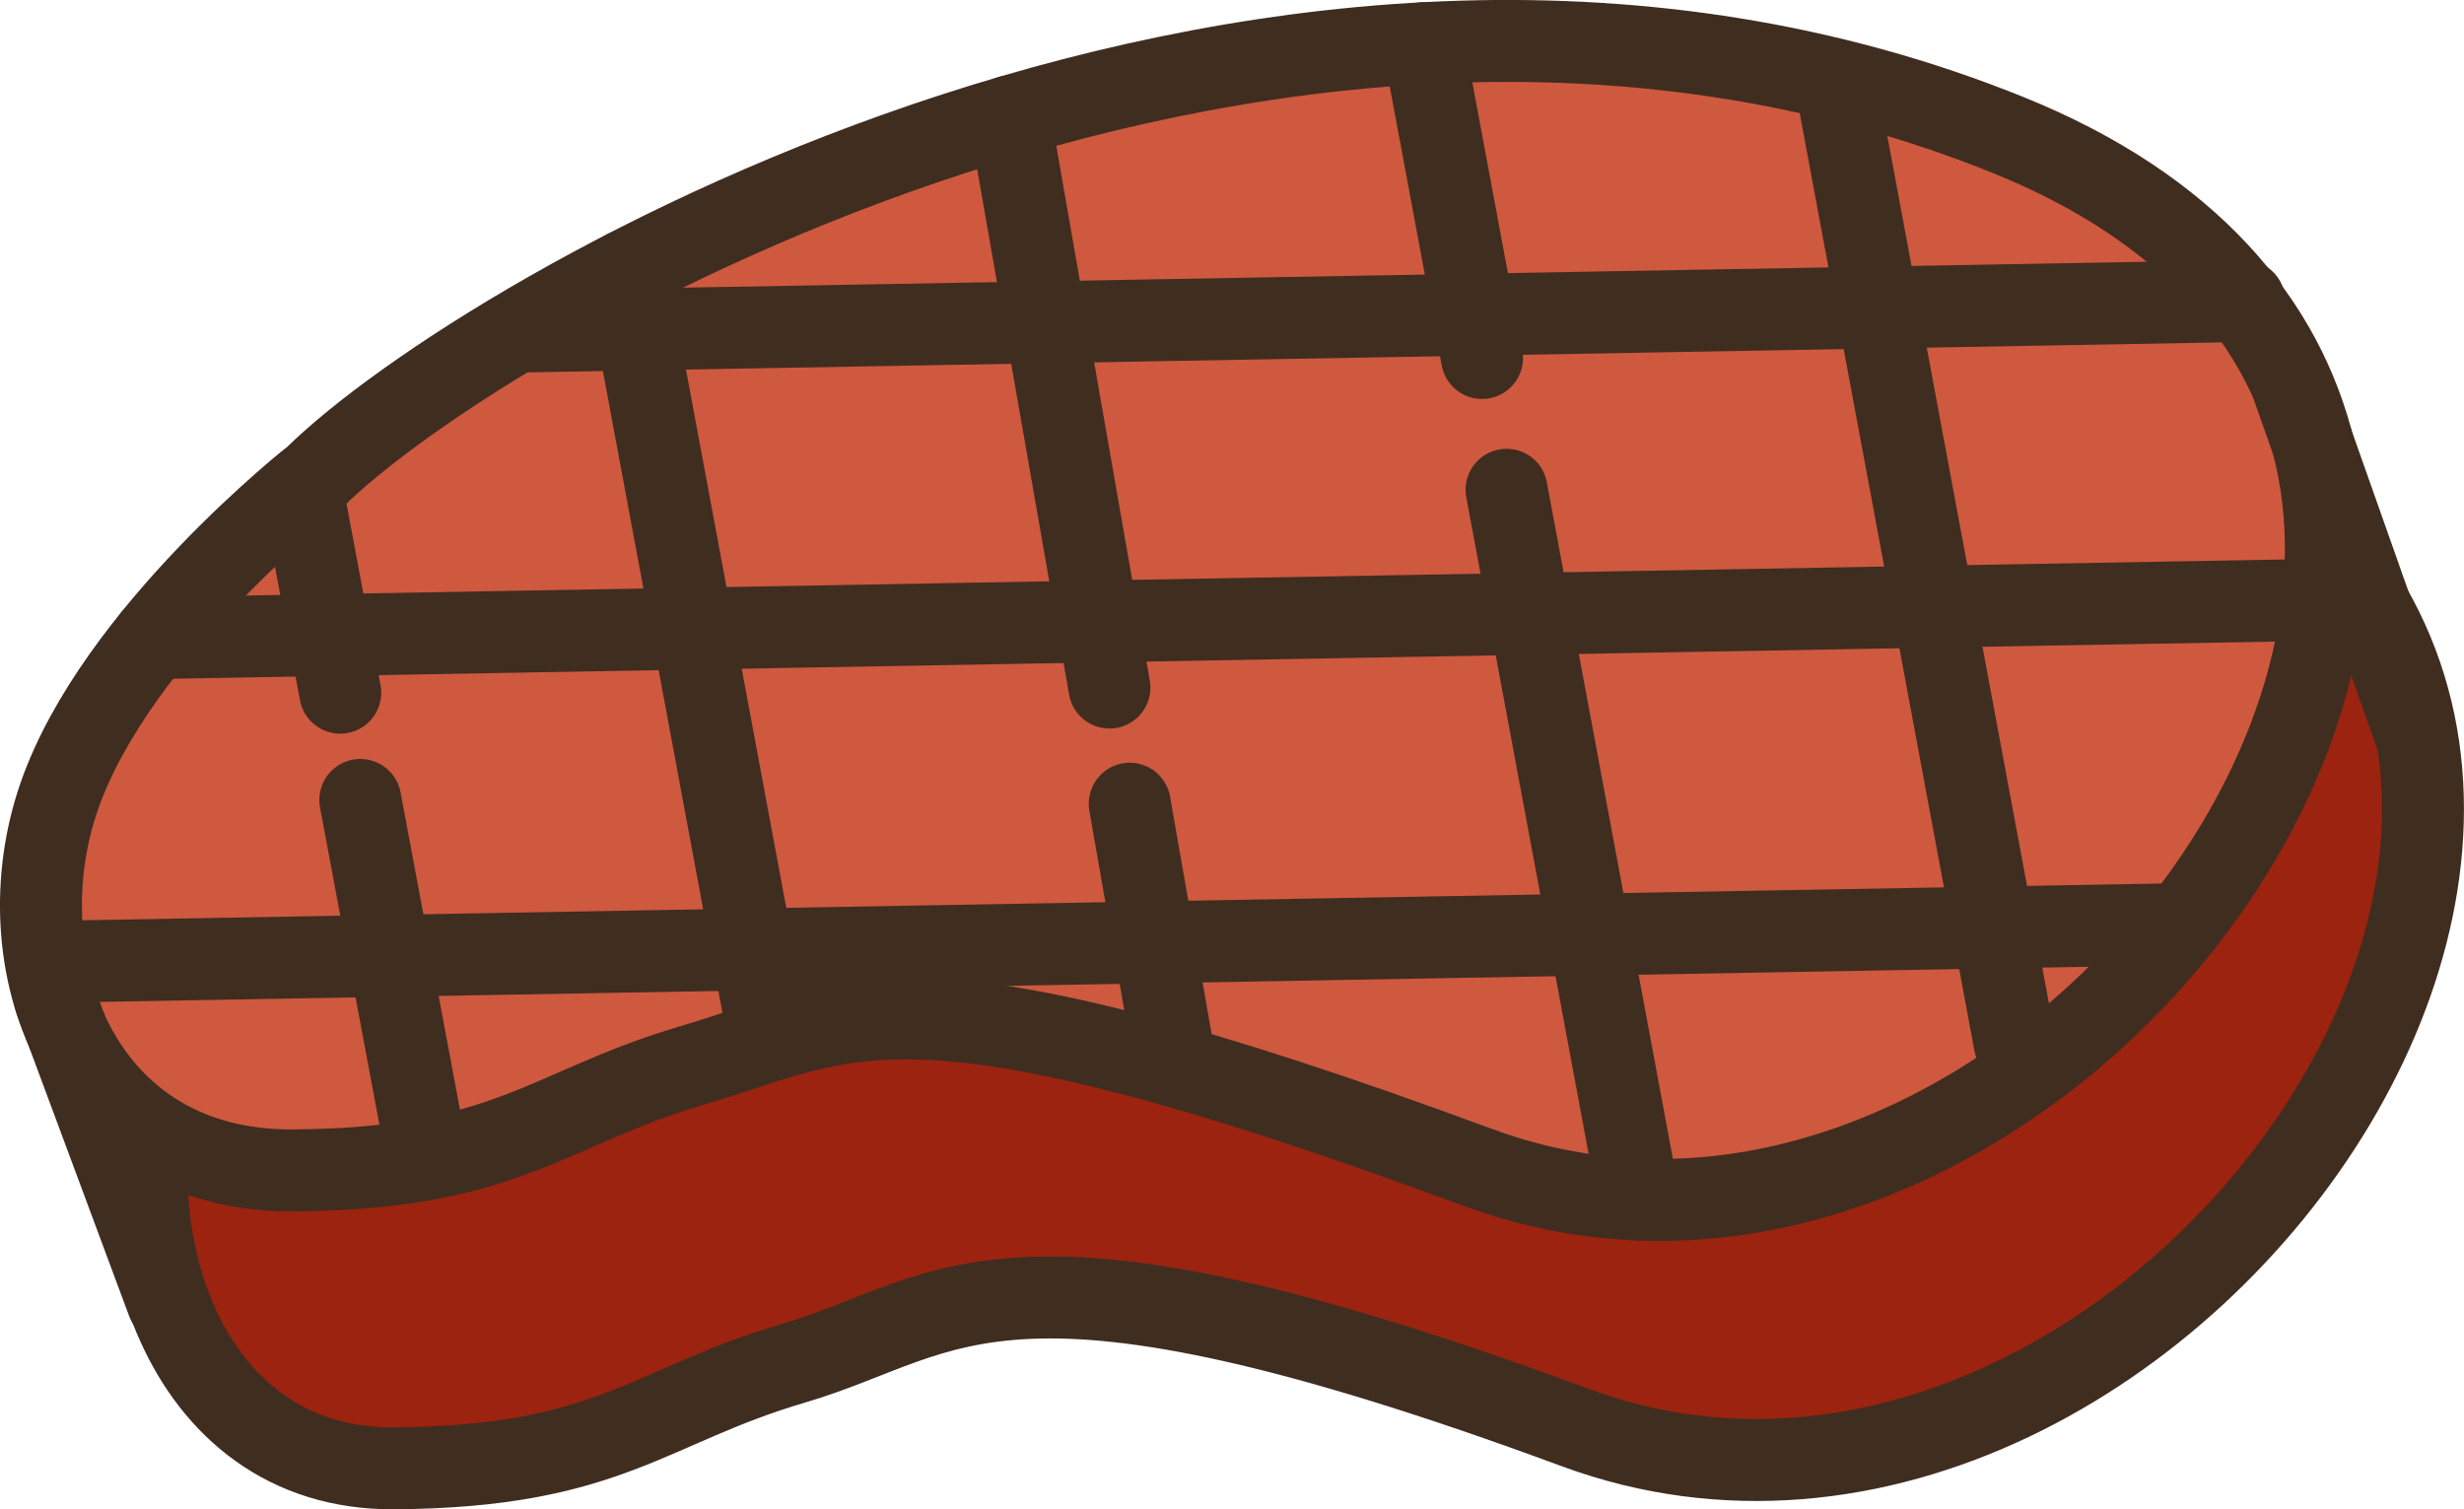 <svg viewBox="0 0 45.109 27.629" xmlns="http://www.w3.org/2000/svg"><g stroke="#3f2d20" stroke-width="1.5"><path d="m7.546 13.491s-3.48 2.874-4.515 5.866.235 7.55 4.181 7.523 4.645-1.138 7.314-1.923c2.929-.862 3.764-2.72 14.322 1.18 10.872 4.016 22.95-13.55 9.697-18.903s-27.873 3.192-31 6.257z" fill="#9b2310" stroke-miterlimit="10"/><path d="m5.768 8.731s-3.651 2.861-4.686 5.853.335 6.869 4.28 6.842 4.645-1.138 7.314-1.923c2.929-.862 3.836-2.026 14.394 1.873 10.872 4.016 22.95-13.55 9.697-18.903s-27.873 3.192-30.999 6.258z" fill="#ce593f" stroke-miterlimit="10"/><g fill="#fd6244" stroke-linecap="round" stroke-linejoin="round"><path d="m6.596 14.644 1.231 6.575"/><path d="m11.458 4.954 2.597 13.938"/><path d="m18.482 2.133 1.829 10.454"/><path d="m26.058.792 1.074 5.762"/><path d="m33.657 1.783 3.225 17.308"/><path d="m1.11 17.604 38.834-.686"/><path d="m2.803 11.682 40.348-.713"/><path d="m9.53 6.069 31.556-.558"/><path d="m1.009 18.297 2.058 5.534"/><path d="m41.989 7.125 2.219 6.28"/><path d="m27.581 8.966 2.421 12.993"/><path d="m20.682 14.713.834 4.765"/><path d="m5.575 9.189.654 3.492"/></g></g></svg>